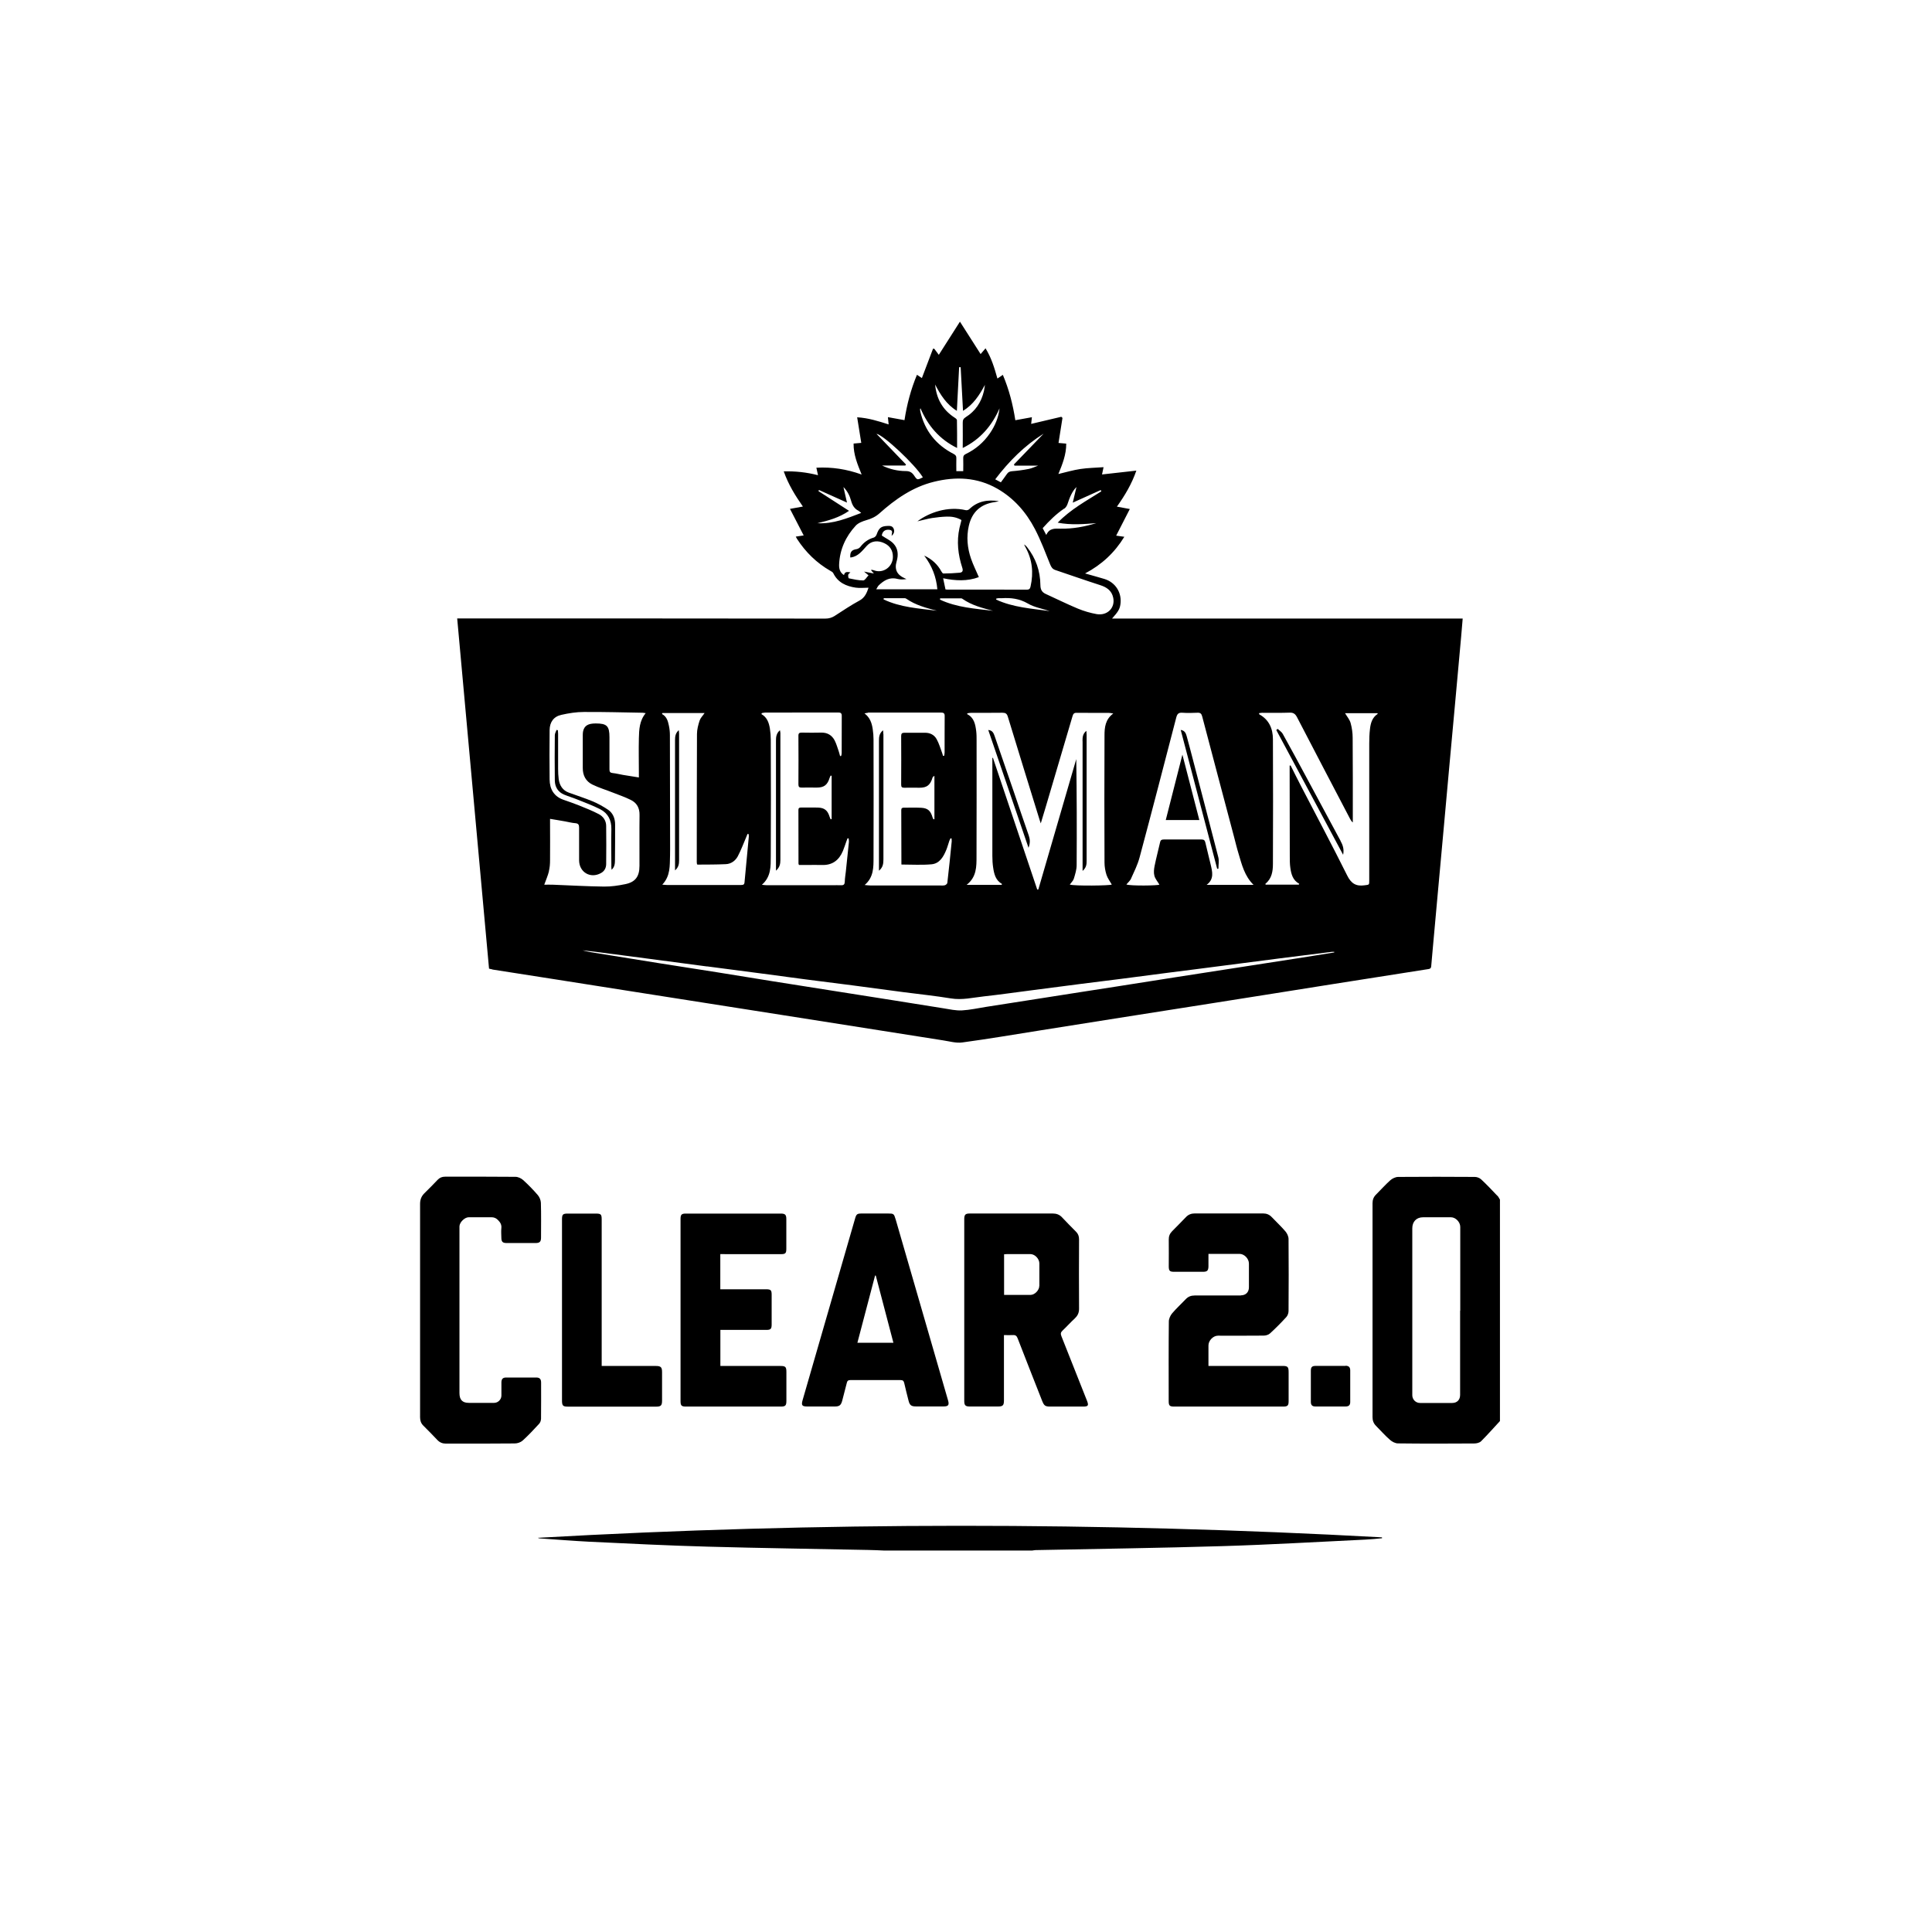 <svg width="81" height="81" viewBox="0 0 81 81" fill="none" xmlns="http://www.w3.org/2000/svg">
<g filter="url(#filter0_d_1265_631)">
<path d="M40.349 77.709C61.529 77.709 78.698 60.537 78.698 39.355C78.698 18.172 61.529 1 40.349 1C19.169 1 2 18.172 2 39.355C2 60.537 19.169 77.709 40.349 77.709Z" fill="white"/>
</g>
<g clip-path="url(#clip0_1265_631)">
<path d="M62.772 50.129C62.551 49.896 62.329 49.66 62.096 49.444C62.031 49.384 61.923 49.343 61.834 49.343C60.764 49.337 59.691 49.333 58.621 49.343C58.507 49.343 58.371 49.409 58.285 49.487C58.076 49.673 57.889 49.887 57.689 50.085C57.587 50.186 57.544 50.302 57.544 50.447C57.544 53.437 57.544 56.427 57.544 59.418C57.544 59.562 57.59 59.679 57.689 59.779C57.886 59.977 58.067 60.185 58.276 60.367C58.365 60.446 58.498 60.515 58.611 60.515C59.678 60.528 60.742 60.525 61.81 60.518C61.905 60.518 62.028 60.49 62.093 60.427C62.366 60.154 62.625 59.861 62.889 59.575V50.299C62.852 50.242 62.824 50.176 62.778 50.129H62.772ZM61.216 54.953V58.481C61.216 58.691 61.087 58.82 60.884 58.82C60.432 58.82 59.983 58.82 59.534 58.82C59.355 58.82 59.211 58.676 59.211 58.493C59.211 58.198 59.211 57.902 59.211 57.606V51.497C59.211 51.217 59.386 51.035 59.66 51.035C60.05 51.035 60.441 51.035 60.835 51.035C61.029 51.035 61.222 51.236 61.222 51.437C61.222 52.607 61.222 53.78 61.222 54.95L61.216 54.953Z" fill="black"/>
<path d="M22.551 64.47C22.578 64.492 22.606 64.495 22.637 64.498C23.326 64.546 24.011 64.602 24.7 64.637C26.355 64.715 28.012 64.8 29.67 64.844C31.915 64.907 34.16 64.936 36.405 64.983C36.629 64.986 36.854 64.998 37.075 65.008H43.272C43.321 65.001 43.367 64.992 43.416 64.989C46.027 64.936 48.641 64.901 51.252 64.822C53.245 64.763 55.241 64.643 57.234 64.549C57.357 64.542 57.477 64.533 57.6 64.524C57.713 64.514 57.827 64.502 57.941 64.492C57.941 64.48 57.941 64.467 57.941 64.454C46.144 63.807 34.35 63.803 22.554 64.473L22.551 64.47Z" fill="black"/>
<path d="M20.647 40.648C21.56 40.793 22.474 40.934 23.384 41.076C24.374 41.23 25.364 41.387 26.355 41.544C27.397 41.708 28.44 41.871 29.482 42.035C30.602 42.211 31.724 42.387 32.844 42.563C33.895 42.73 34.95 42.893 36.002 43.06C37.18 43.245 38.358 43.434 39.535 43.617C39.806 43.657 40.086 43.742 40.347 43.705C41.442 43.557 42.531 43.371 43.622 43.198C44.733 43.022 45.843 42.846 46.953 42.67C48.251 42.466 49.552 42.261 50.849 42.057C52.535 41.793 54.22 41.522 55.905 41.255C57.234 41.044 58.559 40.837 59.888 40.629C59.964 40.617 59.998 40.592 60.004 40.51C60.023 40.274 60.044 40.041 60.066 39.809C60.137 39.007 60.211 38.205 60.284 37.403C60.367 36.482 60.453 35.56 60.536 34.642C60.607 33.847 60.681 33.048 60.752 32.252C60.835 31.337 60.921 30.422 61.004 29.504C61.09 28.57 61.176 27.633 61.259 26.696C61.281 26.448 61.302 26.203 61.324 25.932H46.624C46.873 25.655 46.941 25.542 46.971 25.357C47.051 24.866 46.778 24.416 46.298 24.272C46.043 24.193 45.784 24.127 45.492 24.042C46.19 23.674 46.728 23.174 47.138 22.505C47.005 22.486 46.904 22.473 46.796 22.457C46.987 22.083 47.174 21.718 47.368 21.341C47.168 21.303 47.008 21.275 46.827 21.241C47.162 20.769 47.445 20.3 47.642 19.731C47.141 19.788 46.673 19.838 46.203 19.892C46.221 19.804 46.239 19.712 46.267 19.587C45.932 19.612 45.615 19.615 45.301 19.662C44.991 19.709 44.69 19.797 44.373 19.873C44.542 19.464 44.705 19.058 44.702 18.599C44.582 18.59 44.471 18.58 44.379 18.571C44.434 18.212 44.49 17.867 44.545 17.521C44.53 17.505 44.514 17.489 44.496 17.474C44.078 17.571 43.659 17.672 43.232 17.772C43.241 17.681 43.25 17.59 43.263 17.492C43.023 17.536 42.801 17.574 42.568 17.618C42.466 16.955 42.303 16.326 42.045 15.716C41.962 15.772 41.894 15.816 41.817 15.87C41.694 15.433 41.568 15.008 41.319 14.603C41.242 14.694 41.175 14.772 41.113 14.845C40.827 14.395 40.547 13.958 40.246 13.486C39.941 13.964 39.661 14.405 39.36 14.876C39.292 14.785 39.231 14.703 39.169 14.621C39.151 14.621 39.133 14.621 39.117 14.621C38.96 15.03 38.807 15.439 38.65 15.851C38.585 15.807 38.517 15.76 38.444 15.713C38.188 16.329 38.022 16.958 37.921 17.615C37.681 17.571 37.46 17.53 37.226 17.489C37.238 17.599 37.244 17.687 37.257 17.794C36.823 17.656 36.411 17.524 35.937 17.495C35.996 17.867 36.051 18.212 36.109 18.568C36.011 18.577 35.904 18.587 35.787 18.596C35.781 19.061 35.95 19.464 36.125 19.895C35.495 19.668 34.876 19.574 34.227 19.609C34.252 19.722 34.27 19.816 34.295 19.923C33.812 19.8 33.348 19.75 32.859 19.763C33.05 20.307 33.336 20.772 33.662 21.237C33.477 21.272 33.314 21.3 33.12 21.335C33.317 21.715 33.505 22.08 33.695 22.448C33.588 22.464 33.48 22.48 33.363 22.498C33.385 22.536 33.397 22.564 33.413 22.59C33.775 23.149 34.237 23.602 34.812 23.932C34.858 23.957 34.913 23.986 34.935 24.03C35.129 24.426 35.476 24.577 35.873 24.637C36.048 24.662 36.233 24.64 36.414 24.64C36.34 24.857 36.26 25.058 36.03 25.181C35.676 25.372 35.341 25.599 34.999 25.819C34.873 25.901 34.747 25.935 34.6 25.935C32.01 25.932 29.424 25.929 26.834 25.929C24.328 25.929 21.825 25.929 19.319 25.929H19.168C19.614 30.837 20.06 35.724 20.503 40.611C20.558 40.623 20.598 40.636 20.641 40.642L20.647 40.648ZM52.941 29.885C53.319 29.885 53.694 29.891 54.072 29.878C54.226 29.872 54.306 29.932 54.377 30.067C55.115 31.491 55.862 32.916 56.606 34.337C56.634 34.388 56.662 34.438 56.717 34.482V34.325C56.717 33.193 56.72 32.064 56.711 30.932C56.711 30.724 56.68 30.511 56.625 30.312C56.585 30.168 56.477 30.045 56.391 29.9H57.741C57.741 29.9 57.756 29.919 57.766 29.926C57.532 30.076 57.464 30.316 57.437 30.564C57.412 30.768 57.406 30.973 57.406 31.177C57.406 33.089 57.406 35.001 57.406 36.909C57.406 37.111 57.406 37.089 57.206 37.117C56.852 37.167 56.646 37.041 56.48 36.702C55.856 35.45 55.201 34.218 54.558 32.979C54.404 32.683 54.257 32.388 54.109 32.092C54.097 32.092 54.081 32.095 54.069 32.098C54.069 32.19 54.069 32.281 54.069 32.372C54.069 33.548 54.072 34.724 54.075 35.9C54.075 36.06 54.075 36.221 54.097 36.378C54.134 36.648 54.201 36.906 54.472 37.054C54.466 37.067 54.46 37.076 54.453 37.089H53.06C53.06 37.073 53.051 37.057 53.054 37.051C53.322 36.837 53.368 36.526 53.368 36.218C53.374 34.476 53.377 32.737 53.368 30.995C53.368 30.551 53.205 30.174 52.799 29.951C52.793 29.948 52.793 29.932 52.784 29.9C52.839 29.894 52.891 29.882 52.944 29.882L52.941 29.885ZM47.42 36.834C47.55 36.545 47.694 36.258 47.777 35.95C48.3 33.998 48.807 32.039 49.315 30.083C49.355 29.932 49.41 29.869 49.573 29.882C49.782 29.897 49.994 29.891 50.203 29.882C50.327 29.875 50.373 29.922 50.403 30.039C50.843 31.715 51.289 33.391 51.732 35.064C51.797 35.306 51.852 35.548 51.926 35.787C52.064 36.252 52.181 36.733 52.556 37.098H50.588C50.914 36.856 50.828 36.548 50.757 36.243C50.686 35.938 50.606 35.633 50.536 35.328C50.514 35.233 50.477 35.196 50.379 35.196C49.85 35.199 49.324 35.199 48.795 35.196C48.712 35.196 48.66 35.211 48.638 35.309C48.564 35.639 48.475 35.966 48.408 36.299C48.38 36.435 48.364 36.586 48.398 36.715C48.432 36.847 48.534 36.96 48.608 37.089C48.555 37.13 47.402 37.148 47.224 37.082C47.294 36.998 47.38 36.925 47.423 36.834H47.42ZM46.676 29.913C46.338 30.161 46.307 30.501 46.307 30.834C46.298 32.611 46.301 34.388 46.307 36.161C46.307 36.334 46.338 36.513 46.39 36.677C46.436 36.821 46.535 36.947 46.612 37.086C46.553 37.13 45.046 37.152 44.852 37.086C44.911 37.001 44.994 36.928 45.022 36.837C45.077 36.652 45.139 36.46 45.139 36.271C45.148 34.79 45.145 33.309 45.123 31.825C44.594 33.645 44.065 35.469 43.533 37.29C43.518 37.29 43.502 37.293 43.487 37.296C42.869 35.457 42.248 33.614 41.63 31.774C41.62 31.774 41.611 31.774 41.605 31.774V32.149C41.605 33.394 41.605 34.639 41.605 35.884C41.605 36.048 41.614 36.215 41.639 36.378C41.679 36.648 41.743 36.909 42.008 37.06C42.005 37.073 41.999 37.086 41.996 37.098H40.526C40.947 36.771 40.941 36.331 40.941 35.903C40.947 34.287 40.944 32.671 40.944 31.054C40.944 30.919 40.944 30.784 40.928 30.652C40.892 30.369 40.842 30.086 40.544 29.938L40.562 29.904C40.615 29.897 40.667 29.885 40.722 29.885C41.156 29.885 41.593 29.888 42.029 29.882C42.159 29.882 42.214 29.919 42.254 30.048C42.697 31.501 43.146 32.954 43.595 34.403C43.604 34.432 43.613 34.46 43.635 34.52C43.709 34.274 43.776 34.057 43.841 33.837C44.216 32.567 44.591 31.297 44.966 30.026C44.994 29.935 45.025 29.882 45.136 29.885C45.584 29.891 46.036 29.885 46.486 29.888C46.535 29.888 46.584 29.9 46.67 29.913H46.676ZM39.409 25.14C39.409 25.121 39.416 25.102 39.416 25.086C39.711 25.086 40.006 25.086 40.301 25.086C40.32 25.086 40.338 25.096 40.353 25.108C40.741 25.379 41.187 25.492 41.633 25.608C40.876 25.517 40.114 25.47 39.409 25.14ZM41.765 25.14C41.765 25.14 41.765 25.111 41.768 25.096C41.796 25.089 41.827 25.083 41.854 25.08C41.903 25.08 41.953 25.08 42.002 25.08C42.386 25.055 42.74 25.099 43.093 25.303C43.367 25.464 43.699 25.517 44.01 25.621C43.247 25.514 42.478 25.467 41.768 25.14H41.765ZM44.616 21.329C44.677 21.288 44.73 21.209 44.754 21.137C44.843 20.873 44.936 20.615 45.132 20.417C45.083 20.627 45.031 20.841 44.976 21.074C45.394 20.885 45.769 20.715 46.147 20.546C46.157 20.564 46.166 20.58 46.175 20.599C45.548 20.998 44.889 21.351 44.345 21.913C44.902 22.02 45.431 21.976 45.963 21.932C45.474 22.083 44.976 22.174 44.465 22.165C44.234 22.162 44.001 22.127 43.865 22.429C43.804 22.313 43.761 22.231 43.715 22.143C43.988 21.838 44.274 21.555 44.61 21.326L44.616 21.329ZM43.755 18.181C43.34 18.612 42.924 19.043 42.509 19.473C42.518 19.489 42.525 19.505 42.534 19.521H43.527C43.392 19.571 43.269 19.631 43.136 19.659C42.903 19.706 42.666 19.738 42.426 19.756C42.334 19.766 42.272 19.791 42.22 19.866C42.14 19.983 42.051 20.099 41.962 20.222C41.888 20.184 41.817 20.146 41.725 20.096C42.303 19.335 42.958 18.681 43.755 18.181ZM38.591 17.118C38.905 17.851 39.382 18.414 40.126 18.782C40.126 18.37 40.129 17.992 40.12 17.615C40.12 17.574 40.052 17.527 40.006 17.499C39.517 17.175 39.259 16.712 39.206 16.121C39.428 16.552 39.68 16.955 40.117 17.225C40.147 16.602 40.181 15.999 40.212 15.395C40.233 15.395 40.255 15.395 40.276 15.395C40.307 15.996 40.341 16.599 40.375 17.225C40.806 16.964 41.061 16.568 41.294 16.134C41.279 16.222 41.27 16.31 41.251 16.398C41.141 16.867 40.892 17.238 40.489 17.489C40.39 17.552 40.36 17.615 40.363 17.728C40.369 18.068 40.363 18.407 40.363 18.782C41.11 18.414 41.587 17.845 41.906 17.121C41.863 17.508 41.716 17.854 41.501 18.168C41.239 18.549 40.901 18.838 40.489 19.036C40.412 19.074 40.381 19.118 40.384 19.206C40.39 19.385 40.384 19.565 40.384 19.753H40.095C40.095 19.577 40.089 19.398 40.095 19.222C40.101 19.121 40.064 19.074 39.978 19.03C39.252 18.656 38.776 18.074 38.585 17.256C38.579 17.228 38.576 17.197 38.573 17.169C38.573 17.159 38.579 17.15 38.588 17.118H38.591ZM38.69 20.014C38.462 20.127 38.456 20.134 38.324 19.936C38.235 19.804 38.136 19.75 37.976 19.75C37.629 19.75 37.294 19.668 36.98 19.517H37.955L37.986 19.477C37.57 19.046 37.155 18.615 36.746 18.187C37.041 18.238 38.355 19.464 38.69 20.011V20.014ZM34.27 21.936C34.744 21.822 35.181 21.703 35.596 21.417C35.156 21.134 34.735 20.863 34.314 20.59C34.32 20.574 34.329 20.558 34.335 20.543C34.716 20.712 35.098 20.885 35.51 21.071C35.461 20.848 35.411 20.637 35.362 20.42C35.522 20.58 35.624 20.778 35.682 20.992C35.734 21.181 35.817 21.326 35.99 21.413C36.033 21.436 36.066 21.473 36.106 21.505C35.516 21.728 34.941 21.973 34.267 21.936H34.27ZM36.414 24.121C36.337 24.196 36.266 24.332 36.193 24.335C35.993 24.335 35.79 24.288 35.59 24.247C35.571 24.244 35.553 24.149 35.562 24.099C35.568 24.064 35.614 24.036 35.654 23.995C35.538 23.986 35.424 23.942 35.384 24.111C35.205 23.998 35.172 23.825 35.181 23.652C35.212 23.027 35.461 22.489 35.876 22.039C35.983 21.923 36.165 21.854 36.325 21.807C36.528 21.75 36.706 21.668 36.866 21.527C37.539 20.926 38.268 20.417 39.151 20.2C40.067 19.973 40.968 20.005 41.814 20.489C42.509 20.888 43.023 21.476 43.392 22.184C43.638 22.659 43.828 23.165 44.028 23.662C44.075 23.781 44.13 23.86 44.244 23.898C44.868 24.108 45.492 24.328 46.12 24.53C46.399 24.618 46.612 24.762 46.673 25.064C46.759 25.486 46.424 25.822 45.978 25.747C45.711 25.699 45.443 25.621 45.191 25.517C44.736 25.328 44.29 25.105 43.841 24.901C43.681 24.828 43.622 24.715 43.619 24.53C43.613 23.935 43.426 23.401 43.06 22.939C43.026 22.895 42.989 22.857 42.934 22.828C42.955 22.869 42.974 22.907 42.995 22.945C43.281 23.464 43.336 24.011 43.207 24.586C43.189 24.671 43.161 24.721 43.057 24.721C41.94 24.718 40.824 24.721 39.711 24.718C39.692 24.718 39.674 24.715 39.64 24.712C39.609 24.564 39.578 24.416 39.541 24.244C40.058 24.351 40.556 24.376 41.039 24.196C40.925 23.929 40.799 23.681 40.71 23.42C40.556 22.973 40.513 22.511 40.618 22.046C40.75 21.467 41.113 21.137 41.694 21.052C41.756 21.043 41.817 21.03 41.879 21.011C41.417 20.942 40.99 21.002 40.633 21.351C40.599 21.382 40.529 21.401 40.486 21.388C39.738 21.215 38.963 21.483 38.462 21.857C38.684 21.807 38.88 21.75 39.08 21.718C39.283 21.687 39.489 21.665 39.692 21.659C39.904 21.652 40.111 21.687 40.31 21.803C40.283 21.917 40.252 22.023 40.227 22.134C40.101 22.703 40.166 23.256 40.344 23.803C40.387 23.932 40.353 23.998 40.237 24.011C40.009 24.033 39.781 24.042 39.554 24.045C39.523 24.045 39.483 23.989 39.462 23.948C39.314 23.671 39.065 23.435 38.748 23.294C39.074 23.725 39.252 24.181 39.299 24.706H36.737C36.774 24.646 36.798 24.589 36.838 24.545C37.06 24.332 37.3 24.184 37.626 24.272C37.746 24.303 37.875 24.297 38.004 24.278C37.979 24.266 37.955 24.253 37.93 24.244C37.61 24.105 37.49 23.872 37.592 23.536C37.672 23.259 37.653 22.998 37.46 22.791C37.33 22.652 37.146 22.574 36.971 22.454C36.989 22.285 37.109 22.181 37.306 22.215C37.46 22.244 37.38 22.366 37.383 22.467C37.475 22.379 37.515 22.291 37.469 22.171C37.423 22.055 37.327 22.046 37.226 22.049C36.937 22.058 36.851 22.131 36.749 22.42C36.731 22.47 36.675 22.527 36.629 22.539C36.399 22.605 36.217 22.737 36.07 22.929C36.033 22.976 35.968 23.014 35.91 23.023C35.704 23.055 35.633 23.143 35.648 23.372C35.657 23.372 35.667 23.372 35.676 23.372C35.983 23.325 36.146 23.096 36.343 22.882C36.54 22.665 36.817 22.649 37.078 22.775C37.312 22.885 37.438 23.08 37.435 23.347C37.435 23.769 37.023 24.058 36.639 23.91C36.605 23.898 36.568 23.885 36.512 23.898C36.543 23.935 36.577 23.973 36.639 24.045C36.497 24.017 36.383 23.995 36.226 23.964C36.306 24.03 36.356 24.071 36.417 24.124L36.414 24.121ZM39.28 25.605C38.521 25.508 37.752 25.467 37.044 25.13C37.044 25.115 37.051 25.096 37.051 25.08C37.346 25.08 37.641 25.08 37.936 25.08C37.955 25.08 37.976 25.089 37.992 25.099C38.382 25.369 38.828 25.489 39.28 25.605ZM36.392 29.875C37.41 29.875 38.428 29.875 39.443 29.875C39.545 29.875 39.609 29.891 39.606 30.02C39.6 30.529 39.606 31.042 39.603 31.551C39.603 31.595 39.591 31.639 39.585 31.686C39.569 31.686 39.554 31.686 39.535 31.69C39.523 31.646 39.514 31.605 39.498 31.564C39.425 31.369 39.369 31.168 39.268 30.988C39.166 30.803 38.985 30.718 38.773 30.721C38.49 30.721 38.207 30.724 37.921 30.721C37.822 30.721 37.782 30.749 37.782 30.856C37.786 31.536 37.786 32.218 37.782 32.897C37.782 32.998 37.816 33.026 37.909 33.026C38.124 33.02 38.339 33.026 38.554 33.026C38.862 33.026 39.003 32.913 39.096 32.605C39.105 32.576 39.126 32.551 39.176 32.532V34.344L39.136 34.35C39.123 34.325 39.108 34.303 39.099 34.274C39.016 33.988 38.899 33.881 38.613 33.866C38.373 33.853 38.133 33.866 37.893 33.862C37.822 33.862 37.786 33.885 37.786 33.966C37.786 34.721 37.789 35.476 37.792 36.23C37.792 36.24 37.801 36.249 37.798 36.246C38.222 36.246 38.641 36.274 39.056 36.236C39.394 36.205 39.557 35.919 39.677 35.623C39.726 35.504 39.757 35.378 39.8 35.255C39.812 35.218 39.834 35.183 39.852 35.145C39.867 35.148 39.88 35.152 39.895 35.155C39.895 35.196 39.904 35.233 39.901 35.274C39.843 35.856 39.785 36.438 39.717 37.016C39.714 37.054 39.649 37.108 39.606 37.117C39.532 37.133 39.449 37.123 39.372 37.123C38.41 37.123 37.444 37.123 36.482 37.123C36.417 37.123 36.352 37.114 36.251 37.104C36.632 36.781 36.623 36.359 36.623 35.953C36.629 34.303 36.626 32.652 36.623 31.001C36.623 30.856 36.611 30.712 36.589 30.567C36.552 30.316 36.475 30.083 36.245 29.91C36.291 29.9 36.34 29.885 36.386 29.885L36.392 29.875ZM31.936 29.897C31.986 29.891 32.032 29.875 32.081 29.875C33.105 29.875 34.126 29.875 35.15 29.872C35.248 29.872 35.291 29.904 35.291 30.011C35.288 30.529 35.291 31.051 35.288 31.573C35.288 31.614 35.276 31.655 35.267 31.693L35.221 31.699C35.202 31.633 35.187 31.567 35.165 31.501C35.11 31.347 35.067 31.186 34.993 31.042C34.879 30.825 34.692 30.712 34.44 30.715C34.166 30.721 33.892 30.721 33.619 30.715C33.514 30.715 33.471 30.737 33.474 30.856C33.48 31.532 33.477 32.209 33.474 32.881C33.474 32.985 33.505 33.023 33.606 33.02C33.815 33.013 34.028 33.02 34.237 33.02C34.55 33.02 34.689 32.913 34.784 32.608C34.793 32.576 34.812 32.545 34.827 32.517L34.867 32.526V34.34C34.867 34.34 34.84 34.347 34.824 34.35C34.809 34.312 34.793 34.281 34.781 34.243C34.701 33.982 34.572 33.869 34.304 33.859C34.065 33.85 33.825 33.859 33.585 33.856C33.517 33.856 33.474 33.872 33.474 33.954C33.474 34.705 33.474 35.454 33.477 36.205C33.477 36.218 33.486 36.233 33.496 36.265H33.809C34.031 36.265 34.249 36.258 34.47 36.265C34.895 36.277 35.175 36.067 35.338 35.68C35.393 35.548 35.436 35.41 35.485 35.274C35.501 35.23 35.516 35.186 35.535 35.145L35.581 35.152C35.584 35.205 35.596 35.259 35.59 35.312C35.55 35.724 35.504 36.136 35.461 36.548C35.445 36.686 35.421 36.825 35.418 36.963C35.414 37.073 35.378 37.117 35.27 37.114C35.144 37.108 35.015 37.114 34.889 37.114C33.978 37.114 33.068 37.114 32.158 37.114C32.096 37.114 32.038 37.104 31.942 37.095C32.333 36.755 32.312 36.318 32.315 35.9C32.324 34.274 32.321 32.649 32.315 31.023C32.315 30.863 32.302 30.702 32.278 30.545C32.238 30.3 32.161 30.073 31.921 29.938C31.927 29.926 31.933 29.913 31.939 29.904L31.936 29.897ZM27.779 29.894H29.541C29.461 30.011 29.369 30.099 29.332 30.209C29.273 30.391 29.221 30.586 29.221 30.775C29.212 32.564 29.215 34.356 29.212 36.145C29.212 36.174 29.218 36.205 29.221 36.23C29.233 36.24 29.239 36.249 29.245 36.249C29.642 36.246 30.036 36.249 30.43 36.23C30.648 36.221 30.829 36.092 30.931 35.903C31.066 35.648 31.168 35.372 31.284 35.101C31.303 35.054 31.321 35.01 31.34 34.963C31.355 34.963 31.37 34.969 31.386 34.969C31.389 35.004 31.398 35.038 31.395 35.07C31.337 35.711 31.272 36.353 31.214 36.994C31.204 37.108 31.137 37.101 31.06 37.104C30.712 37.104 30.365 37.104 30.017 37.104C29.332 37.104 28.649 37.104 27.963 37.104C27.908 37.104 27.852 37.095 27.766 37.089C28.114 36.724 28.077 36.293 28.092 35.872C28.095 35.771 28.095 35.67 28.095 35.573C28.095 33.988 28.092 32.403 28.086 30.819C28.086 30.686 28.071 30.548 28.043 30.419C28.003 30.227 27.951 30.042 27.754 29.935C27.76 29.919 27.766 29.904 27.773 29.891L27.779 29.894ZM29.642 40.516C30.365 40.611 31.084 40.702 31.807 40.799C32.459 40.884 33.114 40.972 33.766 41.06C34.424 41.145 35.086 41.227 35.744 41.312C36.46 41.406 37.177 41.504 37.893 41.598C38.551 41.683 39.212 41.752 39.867 41.859C40.338 41.937 40.79 41.824 41.248 41.774C41.906 41.702 42.565 41.607 43.226 41.522C43.902 41.434 44.582 41.346 45.258 41.258C45.837 41.186 46.412 41.114 46.987 41.041C47.654 40.956 48.325 40.868 48.992 40.78C49.727 40.686 50.465 40.595 51.203 40.497C52.03 40.39 52.861 40.283 53.688 40.176C54.404 40.085 55.121 39.994 55.84 39.906C55.871 39.903 55.908 39.906 55.939 39.906V39.931C55.422 40.013 54.903 40.101 54.383 40.18C53.639 40.296 52.898 40.409 52.153 40.526C51.206 40.673 50.262 40.818 49.315 40.966C48.457 41.101 47.599 41.236 46.741 41.371C45.751 41.526 44.763 41.676 43.773 41.834C42.961 41.959 42.153 42.088 41.341 42.214C41.002 42.268 40.667 42.343 40.326 42.362C40.071 42.374 39.812 42.315 39.557 42.274C38.834 42.161 38.111 42.041 37.389 41.928C36.651 41.812 35.913 41.695 35.175 41.579C34.252 41.434 33.333 41.29 32.41 41.142C31.623 41.016 30.838 40.887 30.051 40.761C29.27 40.636 28.489 40.516 27.708 40.394C26.782 40.246 25.857 40.098 24.931 39.947C24.762 39.919 24.596 39.894 24.427 39.843C24.62 39.865 24.814 39.884 25.005 39.909C25.752 40.007 26.496 40.101 27.244 40.202C28.043 40.309 28.84 40.416 29.639 40.519L29.642 40.516ZM23.012 36.526C23.049 36.378 23.061 36.221 23.061 36.067C23.067 35.557 23.061 35.045 23.061 34.535V34.331C23.286 34.369 23.489 34.4 23.695 34.438C23.839 34.463 23.981 34.504 24.128 34.513C24.254 34.526 24.279 34.586 24.279 34.699C24.276 35.155 24.279 35.611 24.279 36.064C24.279 36.57 24.756 36.85 25.195 36.604C25.343 36.523 25.414 36.388 25.414 36.221C25.42 35.689 25.42 35.161 25.414 34.63C25.414 34.406 25.291 34.23 25.106 34.133C24.836 33.991 24.547 33.878 24.261 33.762C24.051 33.677 23.839 33.608 23.627 33.532C23.227 33.394 23.046 33.089 23.043 32.677C23.034 31.988 23.037 31.297 23.043 30.608C23.046 30.275 23.215 30.039 23.538 29.97C23.845 29.9 24.165 29.85 24.479 29.85C25.3 29.844 26.121 29.869 26.942 29.882C26.979 29.882 27.016 29.894 27.071 29.9C26.807 30.218 26.794 30.589 26.785 30.957C26.773 31.438 26.785 31.916 26.785 32.397V32.595C26.549 32.557 26.333 32.523 26.118 32.488C25.973 32.463 25.832 32.425 25.684 32.41C25.586 32.4 25.552 32.362 25.552 32.262C25.555 31.812 25.552 31.363 25.552 30.91C25.552 30.438 25.445 30.331 24.977 30.331C24.657 30.331 24.503 30.422 24.448 30.652C24.436 30.705 24.433 30.762 24.433 30.816C24.433 31.275 24.436 31.737 24.433 32.196C24.43 32.514 24.565 32.759 24.832 32.891C25.112 33.029 25.414 33.117 25.706 33.234C25.955 33.331 26.21 33.419 26.45 33.539C26.696 33.661 26.819 33.872 26.813 34.171C26.804 34.881 26.813 35.592 26.81 36.303C26.81 36.749 26.638 36.985 26.207 37.07C25.915 37.13 25.617 37.174 25.322 37.17C24.608 37.161 23.898 37.12 23.184 37.092C23.058 37.086 22.932 37.092 22.818 37.092C22.889 36.894 22.969 36.715 23.015 36.529L23.012 36.526Z" fill="black"/>
<path d="M22.683 59.499C22.689 58.989 22.686 58.477 22.686 57.967C22.686 57.819 22.628 57.753 22.483 57.753C22.062 57.753 21.64 57.75 21.222 57.753C21.078 57.753 21.022 57.816 21.022 57.967C21.022 58.147 21.022 58.329 21.022 58.508C21.022 58.675 20.881 58.816 20.715 58.816C20.361 58.816 20.011 58.816 19.657 58.816C19.386 58.816 19.263 58.687 19.263 58.404V51.562C19.263 51.512 19.263 51.461 19.263 51.411C19.272 51.238 19.485 51.034 19.651 51.034C19.967 51.034 20.287 51.037 20.604 51.034C20.715 51.034 20.795 51.068 20.875 51.147C20.976 51.248 21.038 51.348 21.019 51.499C21.007 51.622 21.016 51.748 21.019 51.873C21.019 52.065 21.068 52.115 21.25 52.115C21.65 52.115 22.052 52.115 22.452 52.115C22.628 52.115 22.683 52.059 22.683 51.886C22.683 51.402 22.692 50.914 22.677 50.43C22.674 50.317 22.618 50.185 22.544 50.1C22.354 49.88 22.148 49.669 21.933 49.474C21.849 49.399 21.72 49.339 21.61 49.339C20.625 49.329 19.642 49.333 18.66 49.333C18.534 49.333 18.436 49.373 18.347 49.465C18.162 49.656 17.978 49.851 17.784 50.037C17.664 50.16 17.612 50.298 17.612 50.477C17.615 51.961 17.612 53.449 17.612 54.933C17.612 56.417 17.612 57.923 17.612 59.42C17.612 59.558 17.649 59.672 17.747 59.769C17.947 59.967 18.144 60.168 18.337 60.373C18.436 60.477 18.553 60.524 18.691 60.524C19.654 60.524 20.619 60.527 21.582 60.517C21.696 60.517 21.831 60.47 21.914 60.395C22.157 60.175 22.378 59.936 22.6 59.697C22.646 59.646 22.68 59.568 22.68 59.499H22.683Z" fill="black"/>
<path d="M45.071 55.264C45.191 55.15 45.243 55.025 45.24 54.855C45.234 53.889 45.234 52.924 45.24 51.959C45.24 51.827 45.2 51.726 45.111 51.638C44.911 51.44 44.714 51.235 44.52 51.031C44.416 50.921 44.287 50.877 44.139 50.877C42.98 50.877 41.82 50.877 40.661 50.877C40.473 50.877 40.427 50.924 40.427 51.116C40.427 53.657 40.427 56.197 40.427 58.738C40.427 58.917 40.476 58.968 40.655 58.968C41.051 58.968 41.448 58.968 41.842 58.968C42.045 58.968 42.091 58.92 42.091 58.713C42.091 57.867 42.091 57.021 42.091 56.175V55.974C42.229 55.974 42.346 55.98 42.463 55.974C42.574 55.965 42.626 56.006 42.666 56.112C43.004 56.99 43.352 57.864 43.696 58.741C43.773 58.933 43.825 58.971 44.025 58.971C44.487 58.971 44.945 58.971 45.406 58.971C45.624 58.971 45.652 58.93 45.572 58.725C45.215 57.823 44.859 56.921 44.499 56.018C44.459 55.917 44.471 55.858 44.548 55.785C44.727 55.616 44.892 55.43 45.074 55.264H45.071ZM43.573 53.914C43.573 54.091 43.38 54.289 43.21 54.289C42.844 54.289 42.478 54.289 42.097 54.289V52.587C42.143 52.584 42.183 52.578 42.226 52.578C42.549 52.578 42.872 52.578 43.195 52.578C43.389 52.578 43.573 52.773 43.576 52.968C43.576 53.282 43.576 53.597 43.576 53.911L43.573 53.914Z" fill="black"/>
<path d="M52.024 54.314C51.378 54.314 50.733 54.314 50.087 54.314C49.933 54.314 49.813 54.361 49.708 54.474C49.521 54.672 49.318 54.855 49.143 55.062C49.066 55.154 49.004 55.289 49.004 55.405C48.992 56.515 48.998 57.628 48.998 58.738C48.998 58.933 49.035 58.971 49.232 58.971C50.754 58.971 52.276 58.971 53.798 58.971C53.983 58.971 54.026 58.93 54.026 58.745C54.026 58.339 54.026 57.933 54.026 57.528C54.026 57.304 53.986 57.267 53.768 57.267C52.793 57.267 51.821 57.267 50.846 57.267H50.665V56.408C50.665 56.204 50.862 55.999 51.062 55.999C51.701 55.999 52.344 56.003 52.984 55.996C53.073 55.996 53.184 55.962 53.248 55.902C53.485 55.685 53.712 55.456 53.928 55.22C53.986 55.157 54.023 55.053 54.023 54.965C54.029 53.959 54.032 52.953 54.023 51.946C54.023 51.839 53.965 51.714 53.894 51.629C53.715 51.418 53.509 51.229 53.319 51.028C53.217 50.918 53.094 50.874 52.953 50.874C51.999 50.874 51.043 50.874 50.09 50.874C49.945 50.874 49.822 50.921 49.721 51.028C49.53 51.229 49.333 51.424 49.139 51.622C49.044 51.72 48.998 51.83 49.001 51.971C49.007 52.346 49.001 52.723 49.001 53.097C49.001 53.276 49.044 53.32 49.213 53.32C49.625 53.32 50.034 53.32 50.447 53.32C50.612 53.32 50.662 53.267 50.665 53.094C50.665 52.924 50.665 52.758 50.665 52.569C51.117 52.569 51.541 52.569 51.966 52.569C52.166 52.569 52.362 52.767 52.362 52.978C52.362 53.308 52.362 53.638 52.362 53.968C52.362 54.176 52.23 54.308 52.024 54.308V54.314Z" fill="black"/>
<path d="M30.38 52.581C31.168 52.581 31.955 52.581 32.742 52.581C32.93 52.581 32.967 52.543 32.967 52.355C32.967 51.94 32.967 51.525 32.967 51.109C32.967 50.93 32.917 50.88 32.739 50.88C31.407 50.88 30.079 50.88 28.747 50.88C28.575 50.88 28.532 50.927 28.532 51.103C28.532 53.65 28.532 56.194 28.532 58.741C28.532 58.93 28.572 58.971 28.757 58.971C30.082 58.971 31.407 58.971 32.733 58.971C32.93 58.971 32.97 58.93 32.97 58.722C32.97 58.323 32.97 57.923 32.97 57.521C32.97 57.307 32.93 57.269 32.721 57.269C31.939 57.269 31.155 57.269 30.371 57.269H30.202V55.757H30.38C30.962 55.757 31.546 55.757 32.127 55.757C32.312 55.757 32.352 55.716 32.352 55.527C32.352 55.112 32.352 54.697 32.352 54.282C32.352 54.09 32.315 54.056 32.127 54.053C31.54 54.053 30.952 54.053 30.365 54.053H30.199V52.578H30.374L30.38 52.581Z" fill="black"/>
<path d="M37.546 51.11C37.481 50.889 37.466 50.877 37.238 50.877H36.137C35.934 50.877 35.904 50.899 35.848 51.094C35.113 53.628 34.381 56.166 33.649 58.703C33.588 58.92 33.625 58.968 33.852 58.968C34.234 58.968 34.615 58.968 34.996 58.968C35.193 58.968 35.258 58.917 35.31 58.725C35.375 58.474 35.442 58.226 35.504 57.974C35.522 57.892 35.559 57.861 35.645 57.861C36.349 57.864 37.054 57.864 37.758 57.861C37.85 57.861 37.887 57.892 37.909 57.98C37.964 58.229 38.029 58.474 38.09 58.719C38.139 58.914 38.204 58.965 38.398 58.965C38.582 58.965 38.77 58.965 38.954 58.965C39.16 58.965 39.366 58.965 39.569 58.965C39.76 58.965 39.803 58.902 39.748 58.713C39.36 57.373 38.973 56.034 38.585 54.694C38.238 53.496 37.893 52.301 37.546 51.106V51.11ZM35.947 56.295C36.196 55.348 36.442 54.414 36.688 53.477C36.7 53.477 36.709 53.477 36.718 53.481C36.965 54.414 37.211 55.348 37.456 56.295H35.944H35.947Z" fill="black"/>
<path d="M25.226 51.138C25.226 50.908 25.198 50.88 24.971 50.88C24.583 50.88 24.199 50.88 23.811 50.88C23.596 50.88 23.562 50.914 23.562 51.131V58.71C23.562 58.936 23.599 58.974 23.815 58.974C25.048 58.974 26.281 58.974 27.514 58.974C27.708 58.974 27.757 58.923 27.757 58.725C27.757 58.326 27.757 57.927 27.757 57.524C27.757 57.323 27.705 57.269 27.502 57.269C26.865 57.269 26.232 57.269 25.595 57.269H25.226V51.138Z" fill="black"/>
<path d="M56.409 57.266C55.994 57.269 55.579 57.266 55.161 57.266C55.007 57.266 54.958 57.316 54.958 57.47C54.958 57.684 54.958 57.901 54.958 58.115C54.958 58.329 54.958 58.555 54.958 58.775C54.958 58.907 55.016 58.967 55.142 58.967C55.567 58.967 55.994 58.967 56.419 58.967C56.545 58.967 56.609 58.914 56.609 58.779C56.609 58.338 56.609 57.898 56.609 57.458C56.609 57.319 56.548 57.26 56.409 57.26V57.266Z" fill="black"/>
<path d="M45.388 31.077V36.514C45.541 36.381 45.56 36.24 45.557 36.089C45.557 34.328 45.557 32.57 45.557 30.809C45.557 30.759 45.551 30.709 45.547 30.64C45.385 30.769 45.385 30.926 45.385 31.08L45.388 31.077Z" fill="black"/>
<path d="M42.528 33.265C42.254 32.466 41.98 31.664 41.703 30.866C41.66 30.743 41.614 30.62 41.433 30.605C41.996 32.249 42.552 33.878 43.121 35.544C43.201 35.334 43.183 35.176 43.127 35.016C42.924 34.434 42.727 33.85 42.528 33.265Z" fill="black"/>
<path d="M25.629 36.309C25.629 36.356 25.635 36.4 25.641 36.466C25.78 36.34 25.78 36.192 25.783 36.051C25.789 35.554 25.789 35.06 25.789 34.567C25.789 34.312 25.697 34.086 25.491 33.947C25.285 33.809 25.063 33.686 24.836 33.592C24.513 33.457 24.174 33.353 23.845 33.23C23.59 33.136 23.461 32.932 23.424 32.667C23.406 32.526 23.399 32.378 23.399 32.233C23.399 31.743 23.399 31.253 23.399 30.762C23.399 30.715 23.393 30.668 23.39 30.617C23.372 30.611 23.35 30.608 23.332 30.602C23.307 30.677 23.261 30.749 23.261 30.825C23.255 31.46 23.252 32.095 23.261 32.73C23.267 32.998 23.396 33.208 23.652 33.315C23.827 33.388 24.011 33.441 24.187 33.513C24.519 33.648 24.854 33.768 25.171 33.932C25.491 34.098 25.641 34.388 25.632 34.768C25.62 35.284 25.632 35.796 25.632 36.312L25.629 36.309Z" fill="black"/>
<path d="M56.203 35.252C55.733 34.381 55.269 33.51 54.798 32.639C54.463 32.014 54.124 31.388 53.78 30.768C53.734 30.683 53.639 30.627 53.565 30.558C53.546 30.573 53.528 30.592 53.509 30.608C54.438 32.344 55.367 34.076 56.311 35.837C56.36 35.601 56.296 35.425 56.2 35.252H56.203Z" fill="black"/>
<path d="M49.573 31.639C49.336 32.573 49.109 33.469 48.875 34.381H50.283C50.047 33.462 49.813 32.569 49.573 31.639Z" fill="black"/>
<path d="M51.083 36.416C51.083 36.255 51.117 36.086 51.077 35.935C50.723 34.551 50.357 33.167 49.998 31.787C49.917 31.479 49.838 31.171 49.752 30.863C49.718 30.743 49.672 30.627 49.502 30.602C50.016 32.557 50.523 34.491 51.031 36.425C51.049 36.425 51.065 36.422 51.083 36.419V36.416Z" fill="black"/>
<path d="M32.718 30.74C32.718 30.705 32.708 30.671 32.699 30.614C32.551 30.743 32.533 30.891 32.533 31.051C32.533 32.809 32.533 34.564 32.533 36.322V36.504C32.693 36.365 32.718 36.211 32.718 36.057C32.718 34.287 32.718 32.514 32.718 30.743V30.74Z" fill="black"/>
<path d="M37.035 30.778C37.035 30.733 37.029 30.689 37.023 30.617C36.863 30.746 36.851 30.897 36.851 31.054C36.851 32.818 36.851 34.582 36.851 36.349V36.504C37.023 36.365 37.038 36.196 37.038 36.029C37.038 34.281 37.038 32.529 37.038 30.781L37.035 30.778Z" fill="black"/>
<path d="M28.471 30.756C28.471 30.715 28.464 30.674 28.458 30.611C28.32 30.737 28.301 30.872 28.301 31.023C28.301 32.784 28.301 34.545 28.301 36.306V36.492C28.452 36.359 28.471 36.221 28.471 36.07C28.471 34.3 28.471 32.526 28.471 30.756Z" fill="black"/>
</g>
<defs>
<filter id="filter0_d_1265_631" x="0" y="0" width="80.698" height="80.709" filterUnits="userSpaceOnUse" color-interpolation-filters="sRGB">
<feFlood flood-opacity="0" result="BackgroundImageFix"/>
<feColorMatrix in="SourceAlpha" type="matrix" values="0 0 0 0 0 0 0 0 0 0 0 0 0 0 0 0 0 0 127 0" result="hardAlpha"/>
<feOffset dy="1"/>
<feGaussianBlur stdDeviation="1"/>
<feColorMatrix type="matrix" values="0 0 0 0 0 0 0 0 0 0 0 0 0 0 0 0 0 0 0.5 0"/>
<feBlend mode="normal" in2="BackgroundImageFix" result="effect1_dropShadow_1265_631"/>
<feBlend mode="normal" in="SourceGraphic" in2="effect1_dropShadow_1265_631" result="shape"/>
</filter>
<clipPath id="clip0_1265_631">
<rect width="45.274" height="51.519" fill="white" transform="translate(17.612 13.489)"/>
</clipPath>
</defs>
</svg>
